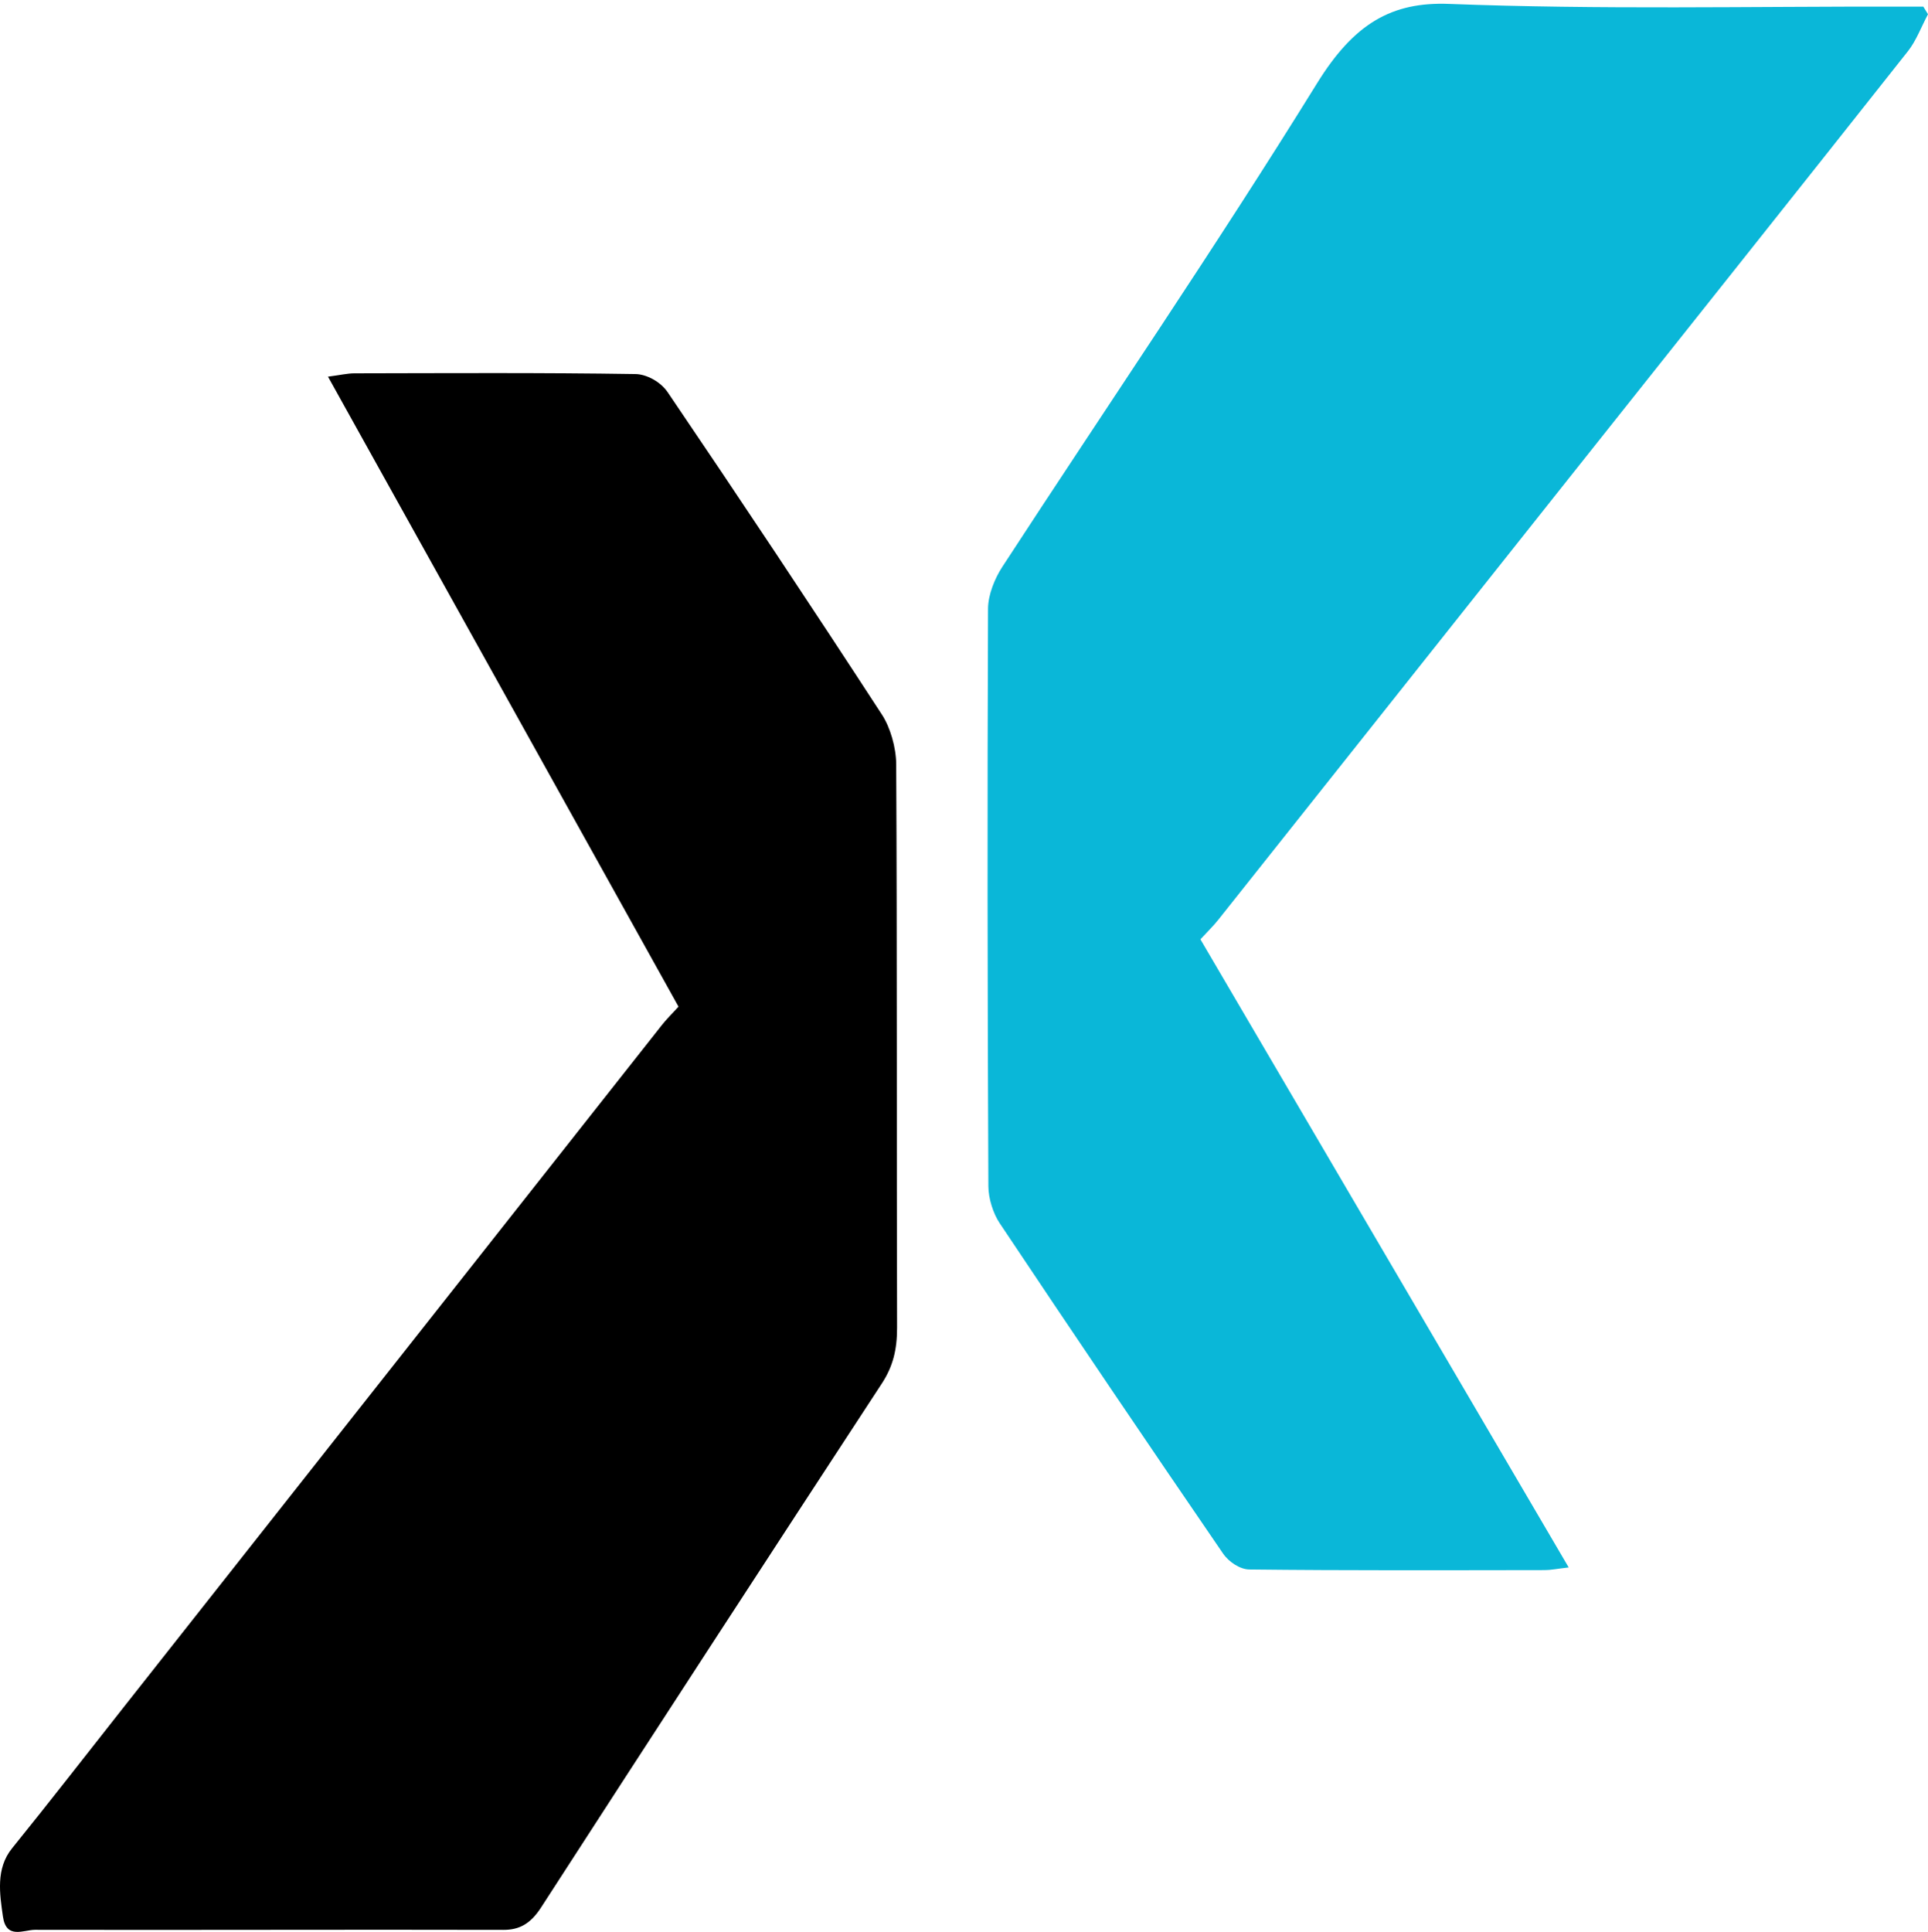 <svg width="512" height="513" viewBox="0 0 512 513" fill="none" xmlns="http://www.w3.org/2000/svg">
<path d="M512 3.782C510.261 7.05 508.854 10.828 506.727 13.527C476.593 51.637 446.349 89.598 416.15 127.603C385.274 166.478 354.421 205.368 323.534 244.228C322.194 245.922 320.676 247.361 318.782 249.43C351.43 305.097 383.579 359.923 416.582 416.219C413.347 416.594 411.785 416.924 410.223 416.924C384.067 416.954 357.899 417.059 331.743 416.759C329.373 416.729 326.381 414.855 324.753 412.471C304.845 383.416 285.081 354.181 265.461 324.782C263.788 322.278 262.481 318.29 262.47 314.977C262.237 263.868 262.182 212.744 262.381 161.636C262.393 157.918 264.209 153.555 266.126 150.601C294.01 107.783 322.681 65.865 349.746 22.133C359.628 6.136 369.687 0.454 384.842 1.038C424.791 2.583 464.795 1.683 504.777 1.758C506.771 1.758 508.765 1.758 510.759 1.758C511.169 2.433 511.59 3.107 512 3.782Z" fill="#0AB7D8"/>
<path d="M180.186 267.304C149.033 211.308 118.534 156.496 87.105 100.02C90.439 99.585 92.29 99.136 94.14 99.136C119.011 99.091 143.893 98.941 168.764 99.331C171.677 99.376 175.411 101.339 177.339 104.188C196.515 132.463 215.481 160.994 234.226 189.794C236.409 193.137 237.971 198.504 237.993 202.957C238.248 252.821 238.092 302.701 238.225 352.565C238.237 358.427 237.107 362.88 234.215 367.317C203.938 413.598 173.76 459.985 143.693 506.506C140.857 510.898 137.866 512.473 133.667 512.458C92.212 512.353 50.746 512.533 9.29 512.443C6.288 512.443 1.657 515.066 0.782 508.934C-0.071 502.967 -1.168 496.191 3.197 490.809C13.256 478.38 23.116 465.652 33.065 453.043C80.646 392.729 128.217 332.43 175.81 272.146C177.017 270.617 178.369 269.313 180.197 267.304H180.186Z" fill="black"/>
</svg>
